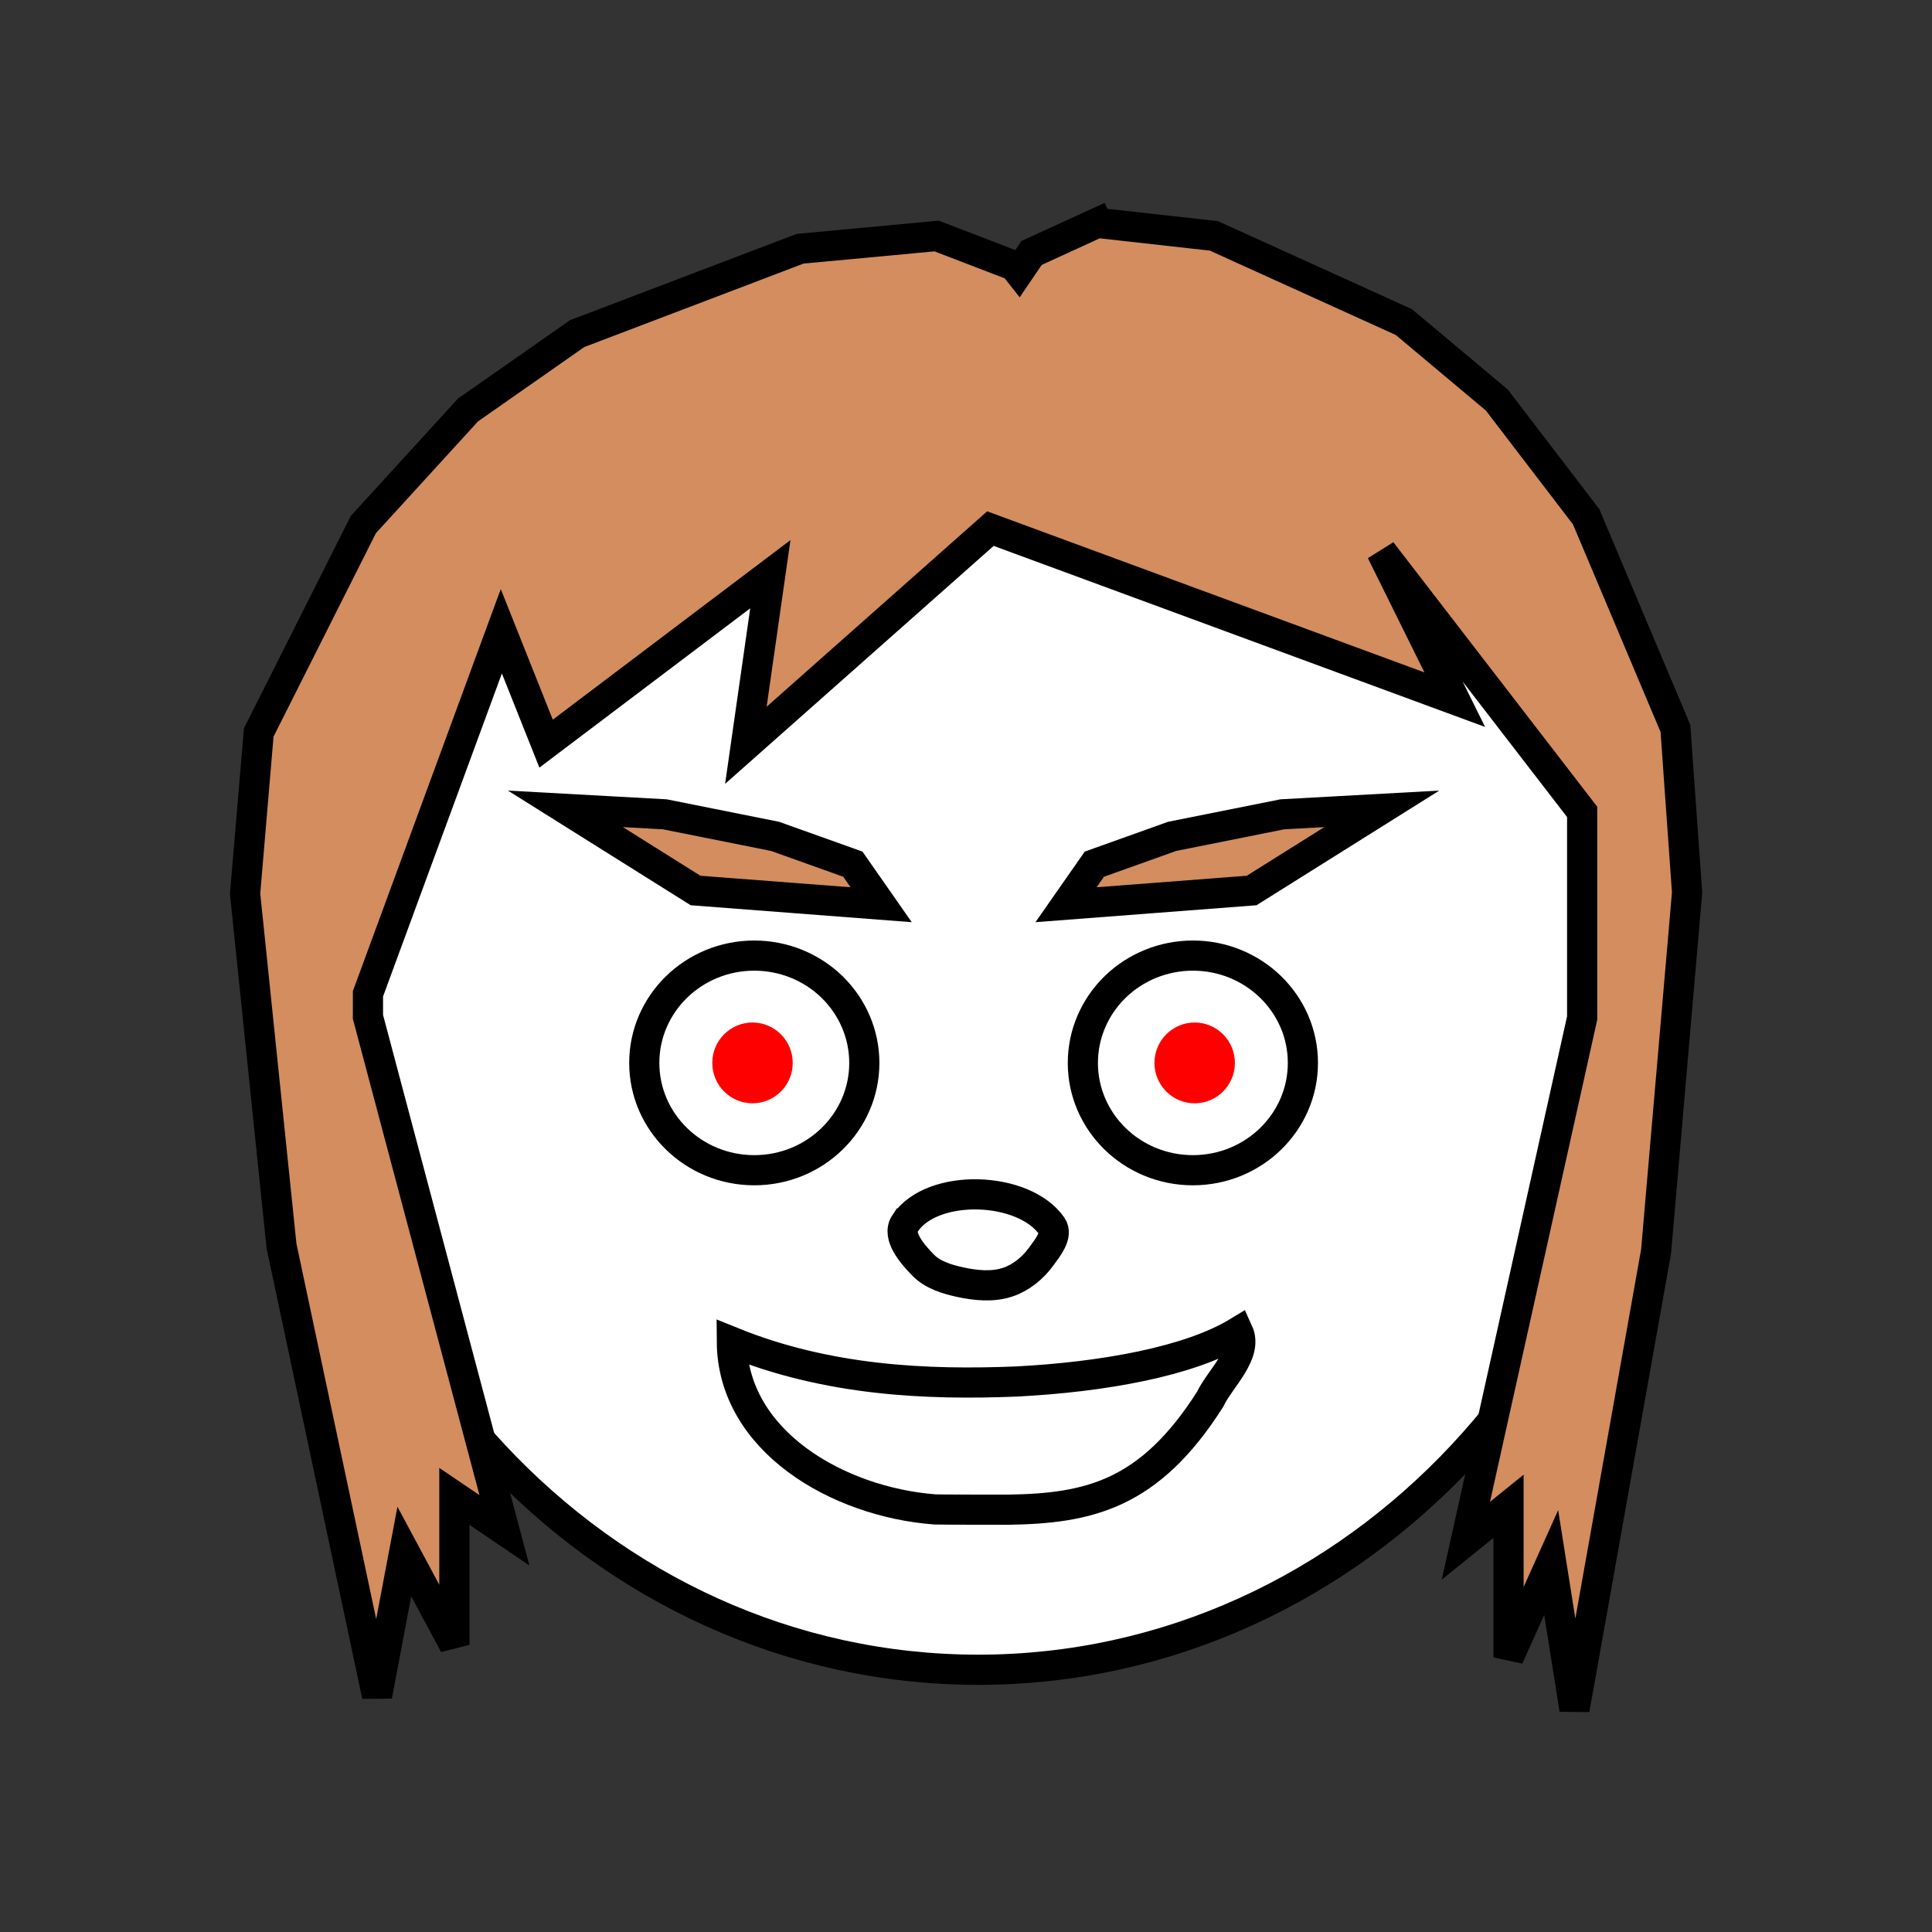 <?xml version="1.0" encoding="UTF-8" standalone="no"?>
<!-- Created with Inkscape (http://www.inkscape.org/) -->

<svg
   xmlns:dc="http://purl.org/dc/elements/1.1/"
   xmlns:cc="http://creativecommons.org/ns#"
   xmlns:rdf="http://www.w3.org/1999/02/22-rdf-syntax-ns#"
   xmlns:svg="http://www.w3.org/2000/svg"
   xmlns="http://www.w3.org/2000/svg"
   xmlns:sodipodi="http://sodipodi.sourceforge.net/DTD/sodipodi-0.dtd"
   xmlns:inkscape="http://www.inkscape.org/namespaces/inkscape"
   width="64"
   height="64"
   id="svg2"
   version="1.1"
   inkscape:version="0.48.5 r10040"
   sodipodi:docname="female-head-2.svg"
   inkscape:export-filename="/home/fengyang/Documents/Programming/fluke/art/female-head-2.png"
   inkscape:export-xdpi="90"
   inkscape:export-ydpi="90">
  <rect width="100%" height="100%" fill="#333333" stroke="none"/>
  <defs
     id="defs19" />
  <sodipodi:namedview
     id="base"
     pagecolor="#ffffff"
     bordercolor="#666666"
     borderopacity="1.0"
     inkscape:pageopacity="0"
     inkscape:pageshadow="2"
     inkscape:zoom="1.979899"
     inkscape:cx="-200.12782"
     inkscape:cy="16.352606"
     inkscape:document-units="px"
     inkscape:current-layer="g4669"
     showgrid="false"
     showguides="true"
     inkscape:guide-bbox="true"
     inkscape:window-width="1317"
     inkscape:window-height="744"
     inkscape:window-x="49"
     inkscape:window-y="24"
     inkscape:window-maximized="1"
     fit-margin-top="20"
     fit-margin-right="20"
     fit-margin-bottom="20"
     fit-margin-left="20" />
  <g
     inkscape:label="Layer 1"
     inkscape:groupmode="layer"
     id="layer1"
     transform="translate(-19.738,-637.102)">
    <path
       style="fill:#ffffff;fill-opacity:1;stroke:#000000;stroke-width:1;stroke-linecap:round;stroke-linejoin:round;stroke-miterlimit:4.034;stroke-opacity:1;stroke-dasharray:none"
       d="m 74.841,668.11 c 0,13.423 -10.162,24.305 -22.698,24.305 -12.536,0 -22.698,-10.882 -22.698,-24.305 0,-13.423 10.162,-20.367 22.698,-20.367 12.536,0 22.698,6.944 22.698,20.367 z"
       id="path3176"
       inkscape:connector-curvature="0"
       sodipodi:nodetypes="sssss" />
    <path
       id="path4490"
       d="m 49.718,677.628 c 0.901,-1.349 3.945,-1.243 4.866,0.093 0.205,0.297 -0.152,0.728 -0.365,1.019 -0.271,0.37 -0.66,0.688 -1.095,0.834 -0.5,0.169 -1.067,0.112 -1.582,0 -0.436,-0.095 -0.904,-0.238 -1.217,-0.556 -0.355,-0.361 -0.889,-0.97 -0.608,-1.39 z"
       inkscape:connector-curvature="0"
       style="fill:#ffffff;fill-rule:nonzero;stroke:#000000;stroke-width:1;stroke-miterlimit:4.034;stroke-opacity:1;stroke-dasharray:none"
       sodipodi:nodetypes="sssasss" />
    <g
       id="g3961"
       transform="matrix(0.281,0,0,0.281,-51.404,524.237)"
       style="stroke-width:3.555;stroke-miterlimit:4.034;stroke-dasharray:none">
      <g
         transform="translate(-2.342,0)"
         id="g4669"
         style="stroke-width:3.555;stroke-miterlimit:4.034;stroke-dasharray:none">
        <path
           id="path4486"
           d="m 331.468,526.958 0,0 c 0,-6.987 5.807,-12.651 12.97,-12.651 l 0,0 c 3.44,0 6.739,1.333 9.171,3.705 2.432,2.373 3.799,5.59 3.799,8.946 l 0,0 c 0,6.987 -5.807,12.651 -12.97,12.651 l 0,0 c -7.163,0 -12.97,-5.664 -12.97,-12.651 z"
           inkscape:connector-curvature="0"
           style="fill:#ffffff;fill-opacity:1;fill-rule:nonzero;stroke:#000000;stroke-width:3.555;stroke-miterlimit:4.034;stroke-opacity:1;stroke-dasharray:none" />
        <path
           id="path4488"
           d="m 339.485,526.958 0,0 c 0,-2.63 2.123,-4.762 4.742,-4.762 l 0,0 c 1.258,0 2.464,0.502 3.353,1.395 0.889,0.893 1.389,2.104 1.389,3.367 l 0,0 c 0,2.63 -2.123,4.762 -4.742,4.762 l 0,0 c -2.619,0 -4.742,-2.132 -4.742,-4.762 z"
           inkscape:connector-curvature="0"
           style="fill:#ff0000;fill-opacity:1;fill-rule:nonzero;stroke:none;stroke-width:3.555;stroke-miterlimit:4.034;stroke-dasharray:none" />
        <path
           style="fill:#ffffff;fill-opacity:1;fill-rule:nonzero;stroke:#000000;stroke-width:3.555;stroke-miterlimit:4.034;stroke-opacity:1;stroke-dasharray:none"
           inkscape:connector-curvature="0"
           d="m 409.111,526.958 0,0 c 0,-6.987 -5.807,-12.651 -12.97,-12.651 l 0,0 c -3.44,0 -6.739,1.333 -9.171,3.705 -2.432,2.373 -3.799,5.59 -3.799,8.946 l 0,0 c 0,6.987 5.807,12.651 12.97,12.651 l 0,0 c 7.163,0 12.97,-5.664 12.97,-12.651 z"
           id="path4663" />
        <path
           style="fill:#ff0000;fill-opacity:1;fill-rule:nonzero;stroke:none;stroke-width:3.555;stroke-miterlimit:4.034;stroke-dasharray:none"
           inkscape:connector-curvature="0"
           d="m 401.095,526.958 0,0 c 0,-2.63 -2.123,-4.762 -4.742,-4.762 l 0,0 c -1.258,0 -2.464,0.502 -3.353,1.395 -0.889,0.893 -1.389,2.104 -1.389,3.367 l 0,0 c 0,2.63 2.123,4.762 4.742,4.762 l 0,0 c 2.619,0 4.742,-2.132 4.742,-4.762 z"
           id="path4665" />
        <path
           sodipodi:nodetypes="ccccccc"
           style="fill:#d38d5f;fill-opacity:1;stroke:#000000;stroke-width:3.555;stroke-linecap:butt;stroke-linejoin:miter;stroke-miterlimit:4.034;stroke-opacity:1;stroke-dasharray:none"
           d="m 418.412,497.008 -11.729,0.645 -13.001,2.604 -9.156,3.273 -3.337,4.78 21.879,-1.676 z"
           id="path4731"
           inkscape:connector-curvature="0" />
        <path
           inkscape:connector-curvature="0"
           id="path2996"
           d="m 322.171,497.008 11.729,0.645 13.001,2.604 9.156,3.273 3.337,4.78 -21.879,-1.676 z"
           style="fill:#d38d5f;fill-opacity:1;stroke:#000000;stroke-width:3.555;stroke-linecap:butt;stroke-linejoin:miter;stroke-miterlimit:4.034;stroke-opacity:1;stroke-dasharray:none"
           sodipodi:nodetypes="ccccccc" />
      </g>
    </g>
    <g
       id="g5235"
       transform="matrix(0.03,-6.2024893e-4,6.2024893e-4,0.03,67.954,686.478)"
       style="fill:none;stroke:#000000;stroke-width:33.288;stroke-miterlimit:4.034;stroke-opacity:1;stroke-dasharray:none">
      <path
         sodipodi:nodetypes="ccccccc"
         inkscape:connector-curvature="0"
         id="path5239"
         d="M -574.996,8.976 C -682.242,-1.413 -796.797,-71.192 -795.36,-180.566 c 104.987,45.158 214.105,52.17 313.28,50.199 95.163,-2.941 191.254,-17.976 245.855,-49.768 10.645,24.672 -21.615,51.64 -32.577,73.868 -69.185,103.982 -136.286,117.676 -225.281,117.206 -8.252,-0.18 -72.671,-1.51 -80.914,-1.963 z"
         style="fill:#ffffff;fill-opacity:1;stroke-width:33.288;stroke-miterlimit:4.034;stroke-dasharray:none" />
    </g>
    <path
       style="fill:#d38d5f;fill-opacity:1;fill-rule:nonzero;stroke:#000000;stroke-width:1;stroke-miterlimit:4.034;stroke-opacity:1;stroke-dasharray:none"
       d="m 56.095,644.48 -2.185,1.002 -0.424,0.624 -0.16,-0.202 -2.562,-0.984 -4.521,0.422 -7.385,2.811 -3.617,2.53 -3.466,3.795 -3.466,6.888 -0.452,5.342 1.206,11.668 3.165,14.901 0.904,-4.779 1.658,3.093 0,-4.92 1.658,1.125 -4.521,-17.009 0,-0.764 4.418,-12.01 1.483,3.723 7.428,-5.612 -0.81,5.667 8.101,-7.178 15.382,5.667 -2.43,-4.911 6.65,8.628 0,6.827 -3.852,17.317 1.413,-1.142 0,5.008 1.413,-3.145 0.772,4.867 2.703,-15.173 1.027,-11.887 -0.386,-5.438 -2.958,-7.011 -2.958,-3.866 -3.08,-2.583 -6.292,-2.855 -3.853,-0.43 z"
       id="path3731-6"
       inkscape:connector-curvature="0"
       sodipodi:nodetypes="cccccccccccccccccccccccccccccccccccccccccc" />
  </g>
</svg>
